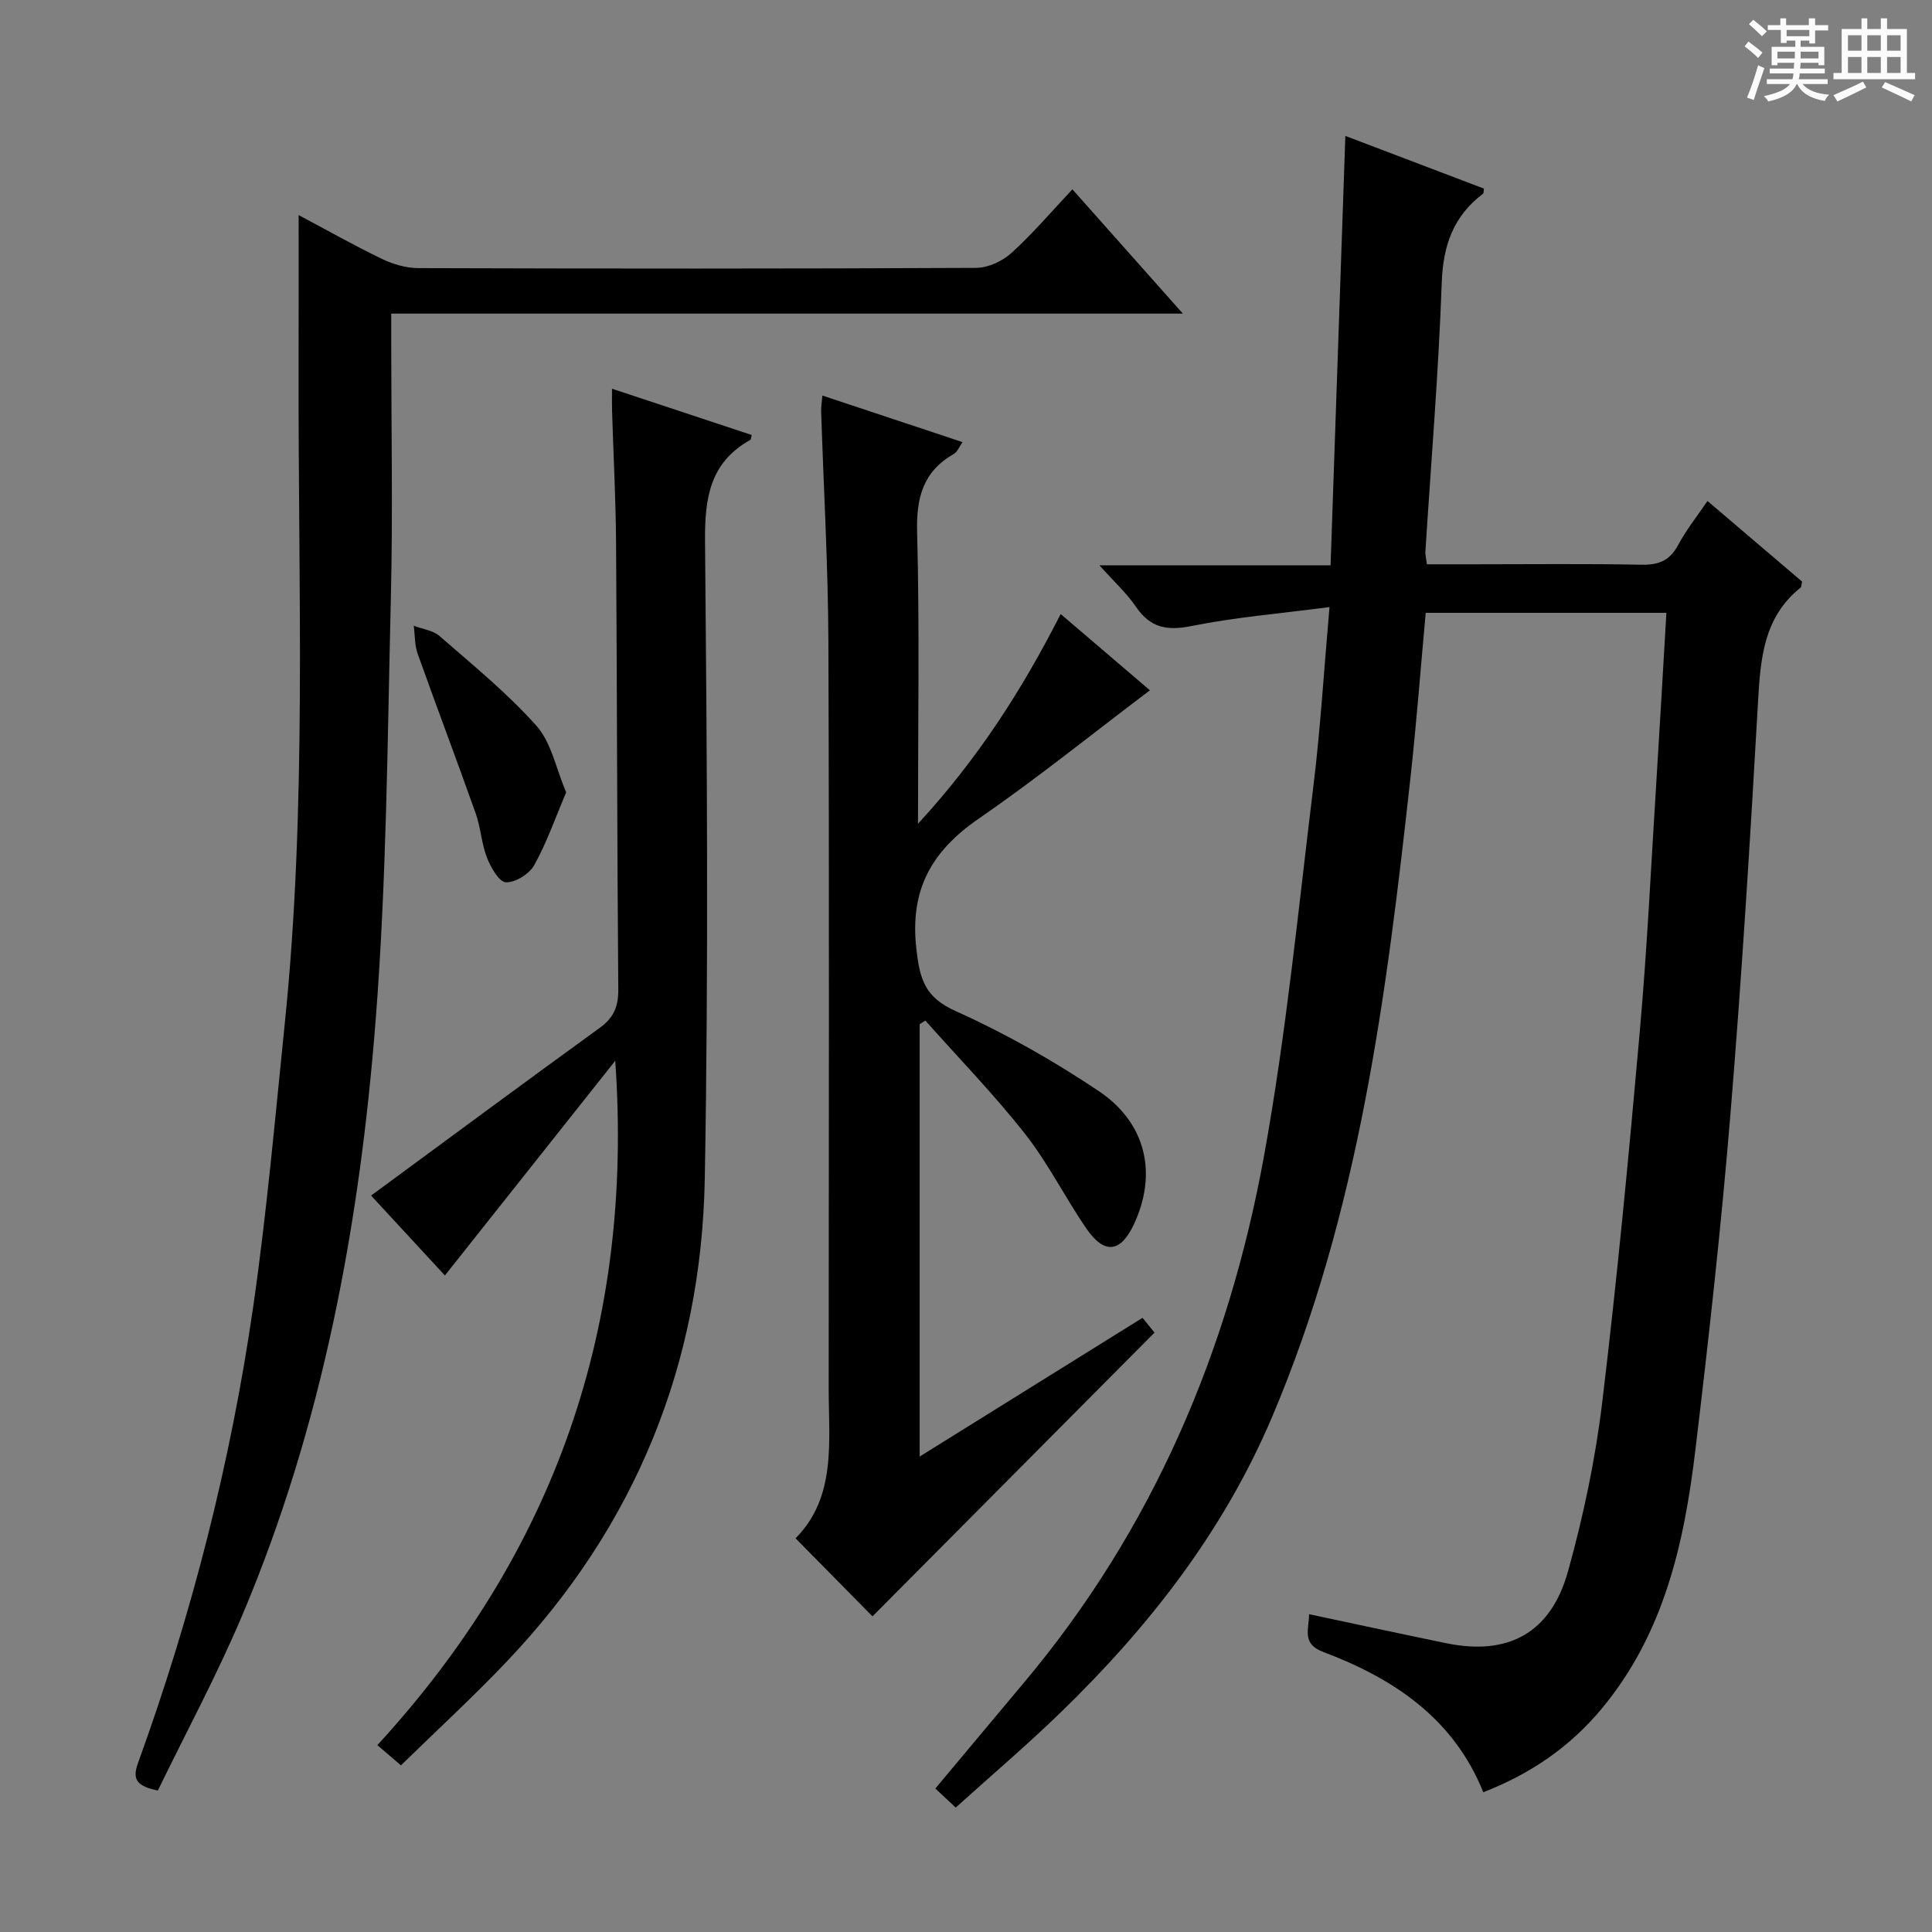 <svg enable-background="new 0 0 400 400" viewBox="0 0 400 400" xmlns="http://www.w3.org/2000/svg"><rect x="0" y="0" width="400" height="400" fill="#808080" stroke="none"/><path d="m361.2 9.6.8-1c.9.7 1.9 1.4 2.9 2.3l-.9 1.1c-1-1-2-1.8-2.8-2.4zm.5 10.6c.9-2.1 1.6-4.3 2.3-6.7.4.2.8.4 1.3.6-.7 2.1-1.5 4.3-2.2 6.6zm.4-15.2.9-.9c1 .8 2 1.6 2.8 2.4l-1 1c-.9-.9-1.8-1.7-2.7-2.5zm12.5-1.2h1.2v1.4h2.7v1.1h-2.7v2.7h-1.2v-.6h-1.8v1.3h4.9v3.8h-1.2v-.5h-3.7c0 .4-.1.9-.1 1.2h5.1v1h-5.2c0 .5-.1.9-.2 1.2h6v1h-5.2c1.1 1.3 2.9 2 5.5 2.2-.4.4-.7.8-.9 1.3-2.9-.5-4.8-1.6-5.7-3.5h-.1c-.8 1.7-2.7 2.9-5.9 3.6-.2-.4-.6-.8-.9-1.1 2.8-.6 4.6-1.4 5.4-2.5h-4.8v-1h5.3c.1-.3.2-.7.2-1.2h-4.9v-1h5c0-.4 0-.8.1-1.2h-3.5v.5h-1.2v-3.8h4.9v-1.3h-1.8v.5h-1.2v-2.7h-2.7v-1h2.6v-1.4h1.2v1.4h4.7v-1.4zm-6.6 8.3h3.6c0-.4 0-.9 0-1.4h-3.6zm1.9-4.6h4.7v-1.3h-4.7zm6.6 3.2h-3.7v1.4h3.7z" fill="#fafbfa"/><path d="m385.3 3.8h1.3v2.2h2.8v-2.2h1.3v2.2h4.1v9.1h1.7v1.3h-16.9v-1.3h1.7v-9.1h4.1v-2.2zm.4 13.1.7 1.2c-1.8.9-3.8 1.9-6 2.9-.2-.4-.5-.8-.8-1.3 2.3-1 4.3-1.9 6.1-2.8zm-3.1-6.4h2.8v-3.2h-2.8zm0 4.6h2.8v-3.3h-2.8zm4-4.6h2.8v-3.2h-2.8zm0 4.6h2.8v-3.3h-2.8zm3.7 1.9c2.1.9 4.1 1.8 6.1 2.7l-.7 1.3c-2.2-1.1-4.2-2-6.1-2.9zm3.2-9.7h-2.8v3.2h2.8zm-2.8 7.8h2.8v-3.3h-2.8z" fill="#fafbfa"/><g fill="#010000"><path d="m275.26 125.69c-10.32 1.35-19.58 2.11-28.62 3.93-5.09 1.02-8.49.34-11.44-3.98-1.95-2.85-4.57-5.24-7.57-8.59h47.85c1.03-29.94 2.04-59.25 3.06-88.91 9.53 3.62 19.12 7.27 28.68 10.9-.07.51-.01.94-.17 1.06-6.11 4.62-8.28 10.66-8.55 18.38-.66 18.6-2.21 37.17-3.39 55.76-.04.63.15 1.28.32 2.59h9.86c11.5 0 23-.14 34.49.09 3.57.07 5.91-.8 7.64-4.05 1.63-3.06 3.84-5.82 6.09-9.15 6.68 5.69 13.19 11.23 19.59 16.69-.15.65-.12 1.1-.32 1.26-7.66 6.14-8.29 14.67-8.8 23.65-1.62 28.54-3.38 57.09-5.73 85.58-1.91 23.17-4.48 46.29-7.25 69.38-2.31 19.28-6.49 38.03-19.44 53.55-6.55 7.85-14.62 13.41-24.46 17.23-6.18-15.34-18.59-23.56-33.18-29.06-4.48-1.69-2.9-4.71-2.89-7.8 9.65 2.05 19.02 4.08 28.41 6.01 12.77 2.63 21.62-2.05 25.19-14.85 3.2-11.47 5.68-23.26 7.1-35.08 3.08-25.55 5.51-51.19 7.78-76.83 1.51-17.05 2.32-34.17 3.4-51.26.73-11.6 1.38-23.21 2.1-35.31-16.69 0-33.04 0-49.83 0-1.04 11.32-1.9 22.71-3.15 34.06-4.97 45.1-10.67 90.01-28.63 132.36-10.09 23.78-25.52 43.52-43.83 61.27-6.92 6.71-14.28 12.97-21.7 19.67-1.56-1.46-2.82-2.63-4.22-3.95 6.24-7.45 12.29-14.7 18.36-21.93 26.64-31.73 42.34-68.65 49.68-108.97 4.6-25.29 7.09-50.97 10.22-76.52 1.46-11.83 2.17-23.77 3.35-37.18z"/><path d="m61.83 44.53c5.8 3.08 11.43 6.27 17.24 9.07 2.3 1.11 5.01 1.9 7.54 1.91 38.49.12 76.98.14 115.47-.05 2.47-.01 5.43-1.37 7.3-3.06 4.42-4.01 8.31-8.59 12.65-13.2 7.77 8.74 14.93 16.8 22.87 25.73-55.06 0-109.17 0-163.9 0v6.01c0 17.66.35 35.33-.08 52.98-.7 29.09-.88 58.25-3.14 87.24-3.31 42.34-10.98 83.97-27.67 123.38-5.23 12.34-11.61 24.19-17.43 36.17-4.27-.91-5.39-2.18-4.1-5.72 11.12-30.67 19.18-62.17 23.84-94.43 2.8-19.39 4.52-38.94 6.52-58.44 4.63-45 2.78-90.14 2.88-135.24.02-10.62.01-21.23.01-32.35z"/><path d="m170.26 81.89c9.7 3.23 19.13 6.36 29.03 9.65-.73 1.02-1.09 2.03-1.79 2.43-6.41 3.65-7.81 9.07-7.62 16.25.52 19.63.18 39.29.18 60.33 12.38-13.44 21.5-27.62 29.54-43.42 6.45 5.51 12.78 10.92 18.48 15.79-11.87 8.96-23.33 18.22-35.43 26.56-9.76 6.73-14.32 14.68-12.93 26.96.73 6.43 1.8 10.05 8.19 12.92 10.26 4.61 20.19 10.25 29.55 16.52 9.96 6.68 12.18 17.25 7.27 27.67-2.73 5.79-6.08 6.22-9.78.84-4.43-6.43-7.93-13.54-12.74-19.65-6.42-8.17-13.71-15.66-20.63-23.44-.39.25-.78.49-1.17.74v89.52c15.53-9.67 30.67-19.09 46.14-28.72.91 1.13 1.8 2.21 2.48 3.06-19.64 19.76-39.06 39.3-58.39 58.75-4.46-4.52-9.93-10.07-15.93-16.16 8.5-8.56 6.86-20 6.86-31.07.02-51.48.13-102.96-.06-154.43-.06-15.95-.99-31.9-1.5-47.85-.02-.94.15-1.9.25-3.25z"/><path d="m83.01 365.5c-1.96-1.68-3.2-2.75-4.88-4.19 36.72-40.01 53.11-86.73 49.25-141.69-12.1 15.25-23.6 29.75-35.27 44.45-5.22-5.65-10.62-11.49-15.28-16.54 15.83-11.64 31.54-23.27 47.36-34.74 2.86-2.07 3.85-4.38 3.82-7.91-.25-30.81-.25-61.62-.46-92.43-.06-9.14-.55-18.27-.83-27.41-.04-1.28-.01-2.57-.01-4.56 10.08 3.34 19.5 6.46 28.92 9.58-.13.48-.12.92-.3 1.02-8.37 4.68-9.44 12.03-9.36 20.98.4 43.97.74 87.95-.05 131.91-.69 38.35-14.35 72.02-40.97 100-6.97 7.34-14.45 14.21-21.94 21.53z"/><path d="m117.22 164.05c-2.25 5.29-4.02 10.41-6.62 15.08-1.01 1.82-3.91 3.62-5.87 3.54-1.4-.06-3.12-3.09-3.91-5.1-1.13-2.9-1.28-6.18-2.32-9.13-3.92-11.06-8.09-22.04-12.03-33.1-.64-1.79-.55-3.85-.8-5.78 1.8.69 3.98.94 5.34 2.13 6.86 5.99 14 11.79 20.04 18.56 3.09 3.45 4.04 8.8 6.17 13.8z"/></g></svg>